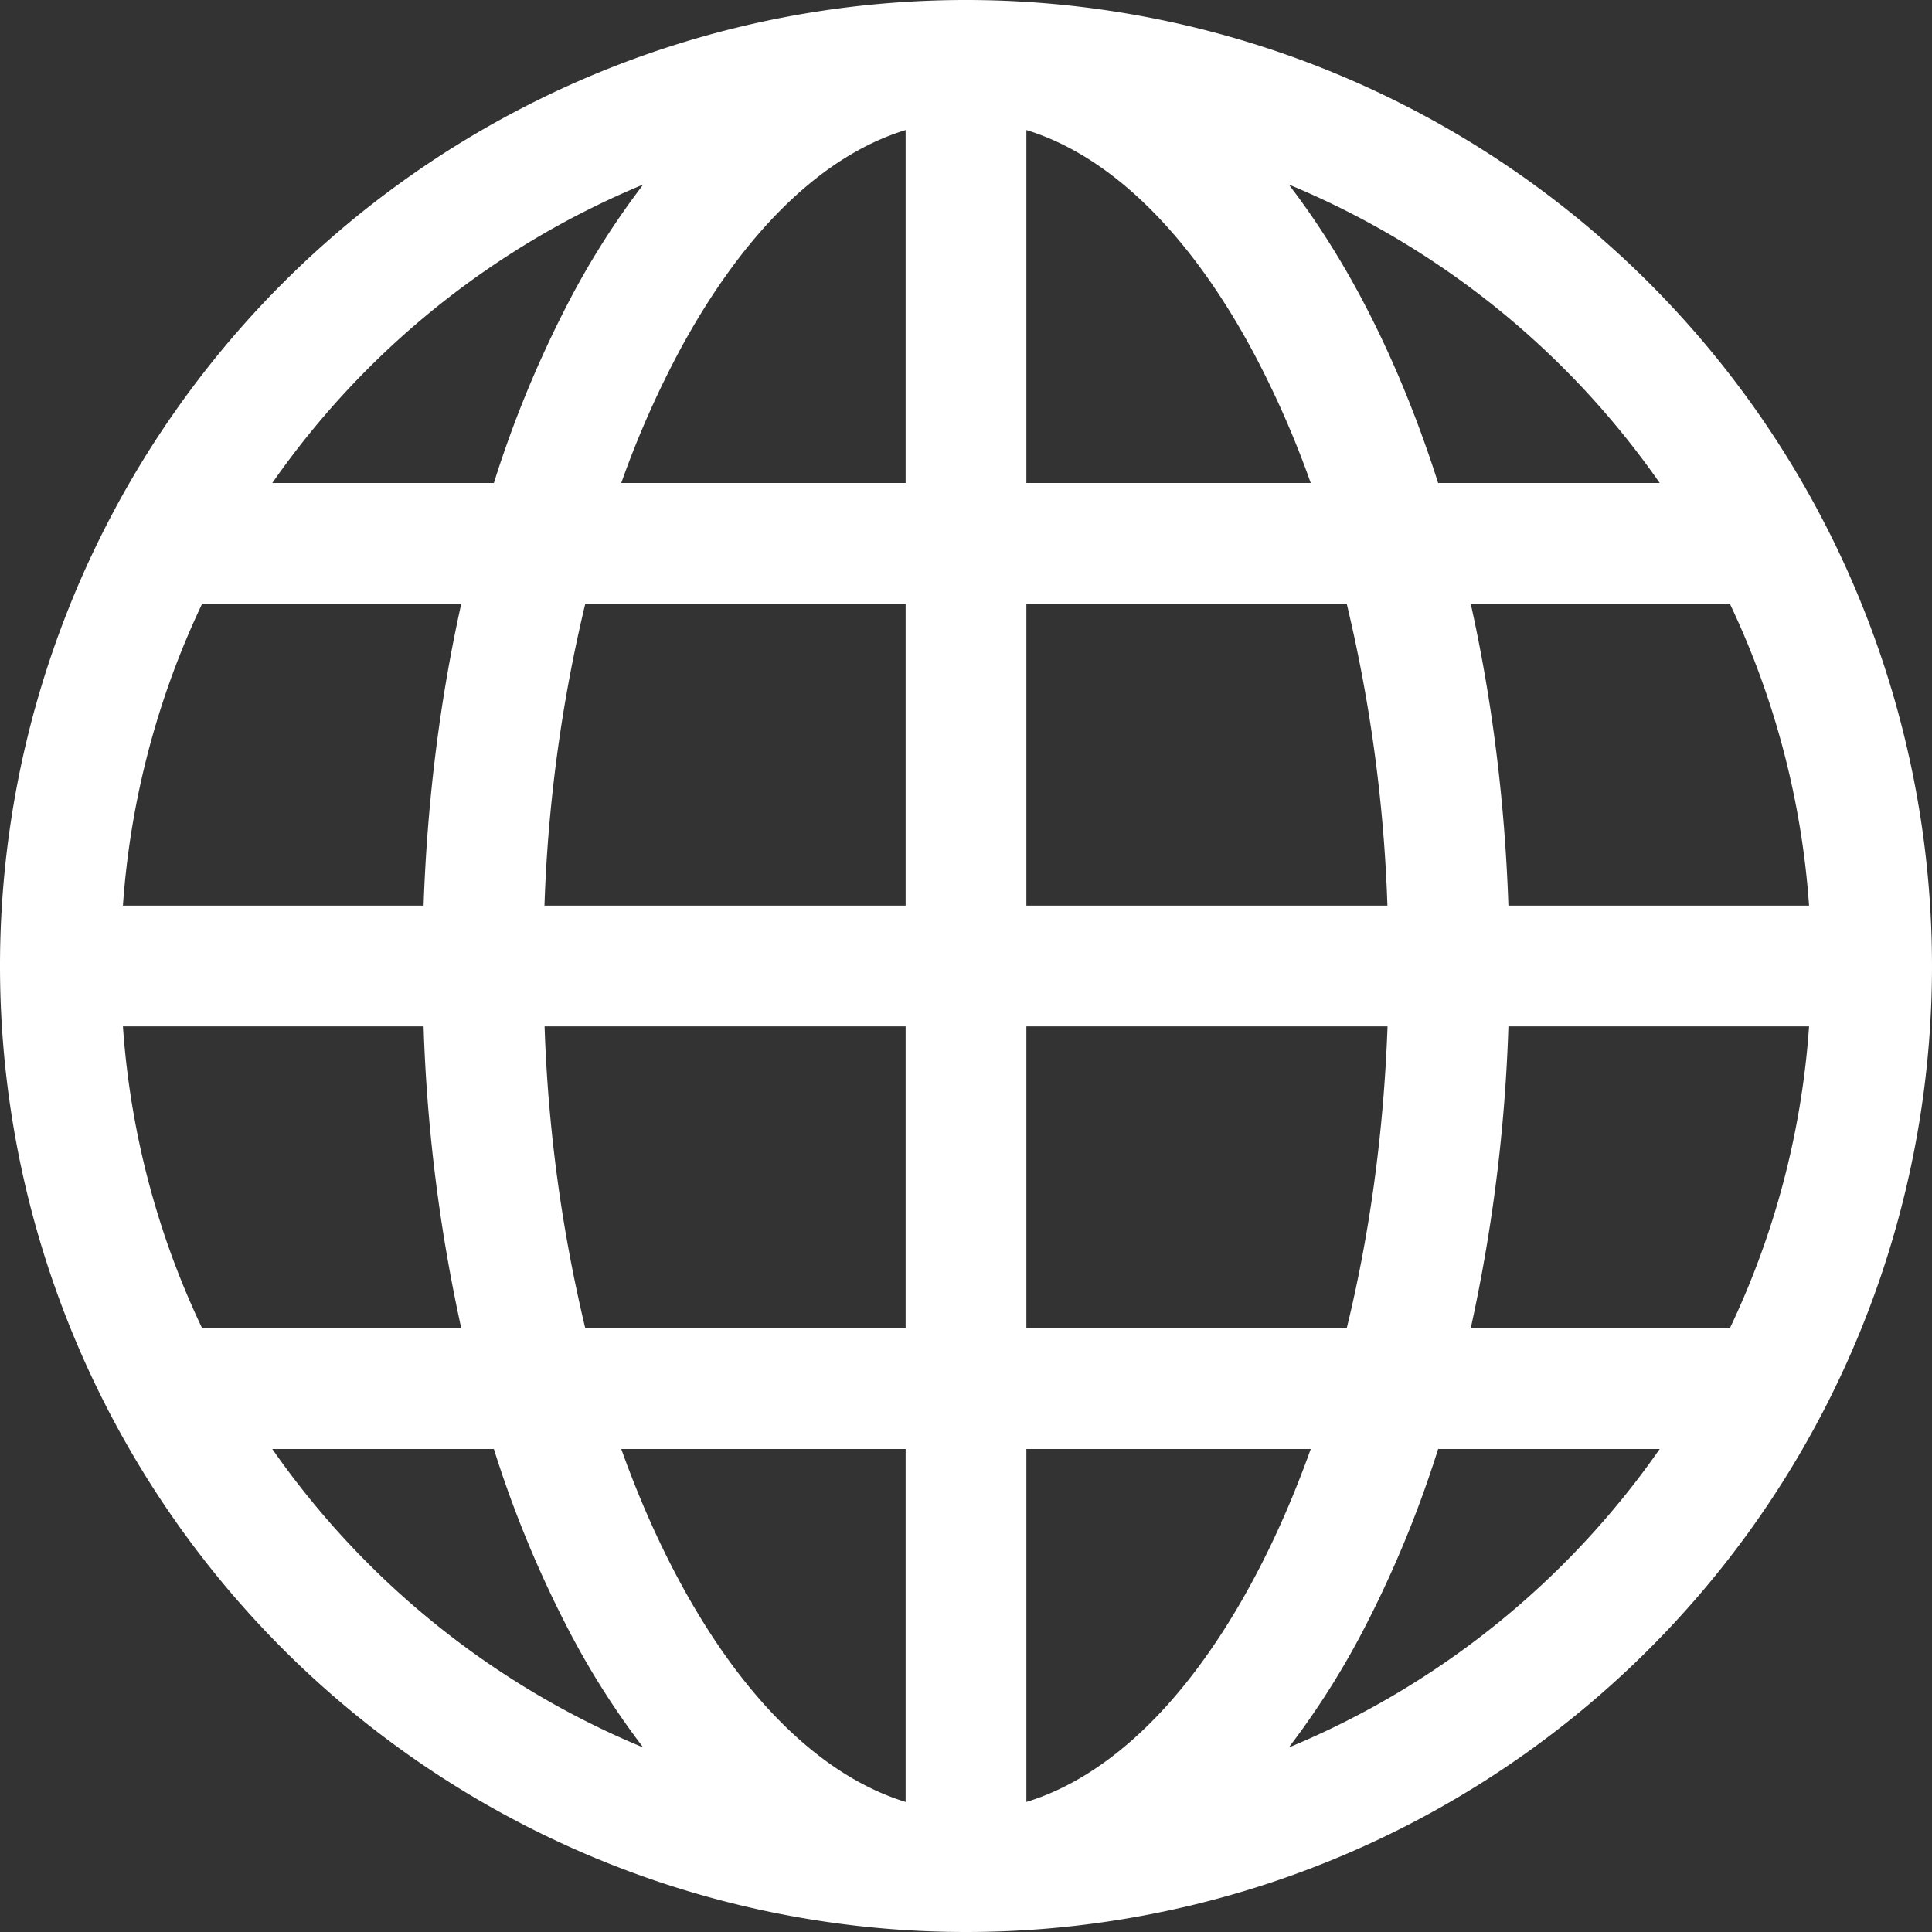 <svg xmlns="http://www.w3.org/2000/svg" width="24" height="24" fill="white" class="bi bi-globe" viewBox="0 0 16 16">
  <rect x="0" y="0" width="16" height="16" fill="#333333" stroke="none"/>
  <path d="M0 8a8 8 0 1 1 16 0A8 8 0 0 1 0 8m7.5-6.923c-.67.204-1.335.82-1.887 1.855A7.97 7.97 0 0 0 5.145 4H7.5zM4.09 4a9.267 9.267 0 0 1 .64-1.539 6.7 6.7 0 0 1 .597-.933A7.025 7.025 0 0 0 2.255 4zm-.582 3.5c.03-.877.138-1.718.312-2.5H1.674a6.958 6.958 0 0 0-.656 2.5zM4.847 5a12.5 12.5 0 0 0-.338 2.5H7.5V5zM8.5 5v2.5h2.99a12.495 12.495 0 0 0-.337-2.5zM4.51 8.5a12.5 12.5 0 0 0 .337 2.5H7.5V8.5zm3.99 0V11h2.653c.187-.765.306-1.608.338-2.5zM5.145 12c.138.386.295.744.468 1.068.552 1.035 1.218 1.65 1.887 1.855V12zm.182 2.472a6.696 6.696 0 0 1-.597-.933A9.268 9.268 0 0 1 4.09 12H2.255a7.024 7.024 0 0 0 3.072 2.472M3.82 11a13.652 13.652 0 0 1-.312-2.5h-2.49c.062.89.291 1.733.656 2.5zm6.853 3.472A7.024 7.024 0 0 0 13.745 12H11.91a9.27 9.27 0 0 1-.64 1.539 6.688 6.688 0 0 1-.597.933M8.5 12v2.923c.67-.204 1.335-.82 1.887-1.855.173-.324.33-.682.468-1.068zm3.68-1h2.146c.365-.767.594-1.61.656-2.5h-2.49a13.65 13.65 0 0 1-.312 2.5zm2.802-3.5a6.959 6.959 0 0 0-.656-2.5H12.18c.174.782.282 1.623.312 2.5zM11.27 2.461c.247.464.462.98.64 1.539h1.835a7.024 7.024 0 0 0-3.072-2.472c.218.284.418.598.597.933zM10.855 4a7.966 7.966 0 0 0-.468-1.068C9.835 1.897 9.17 1.282 8.5 1.077V4z"/>
</svg>